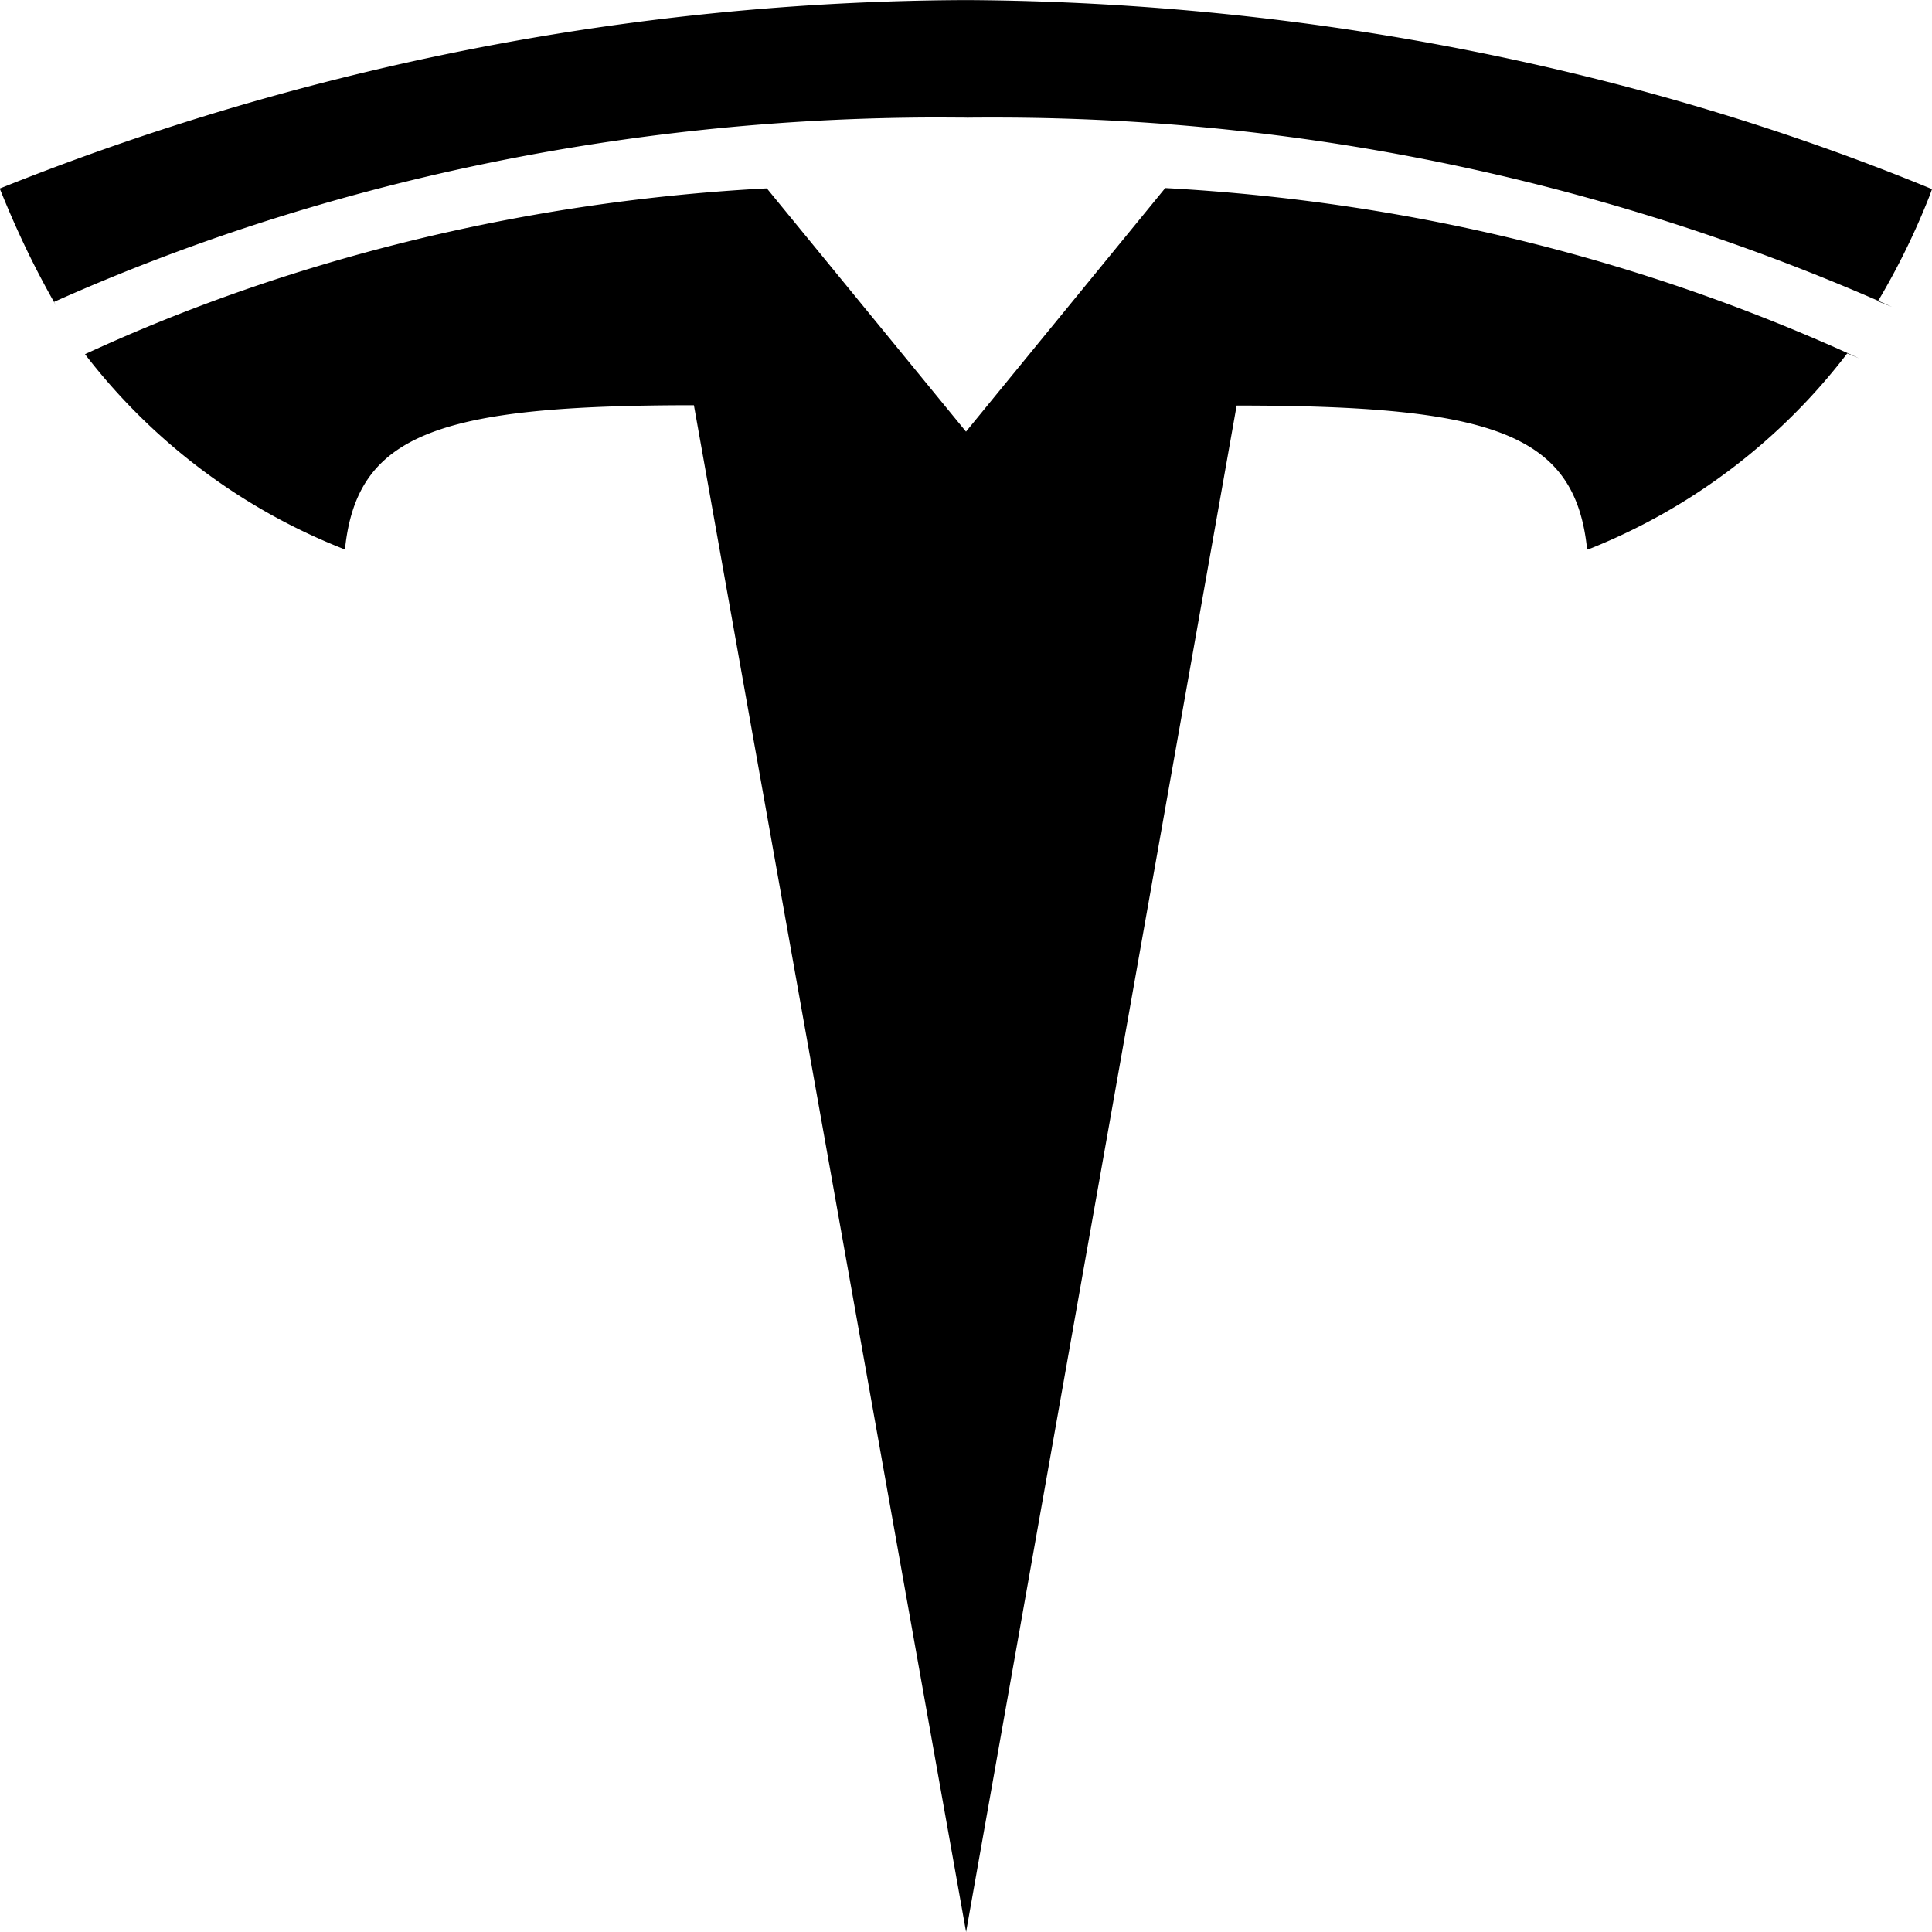 <svg xmlns="http://www.w3.org/2000/svg" width="1em" height="1em" viewBox="0 0 24 24"><path fill="currentColor" d="m12 5.362l2.475-3.026c3.101.169 5.989.908 8.619 2.115l-.147-.061a7.55 7.55 0 0 1-3.18 2.42l-.051.018c-.146-1.439-1.154-1.79-4.354-1.79L12.001 24L8.62 5.034c-3.18 0-4.188.354-4.335 1.792a7.53 7.53 0 0 1-3.216-2.409L1.056 4.4c2.481-1.148 5.369-1.889 8.409-2.057l.061-.003zm0-3.9c.107-.002.233-.002.359-.002c3.967 0 7.738.84 11.144 2.352l-.175-.069a9 9 0 0 0 .65-1.331L24 2.349C20.449.886 16.329.026 12.01.001H12A32.6 32.6 0 0 0-.218 2.429L0 2.35c.224.555.449 1.015.703 1.458L.672 3.75C3.91 2.302 7.689 1.459 11.666 1.459l.352.002z"/></svg>